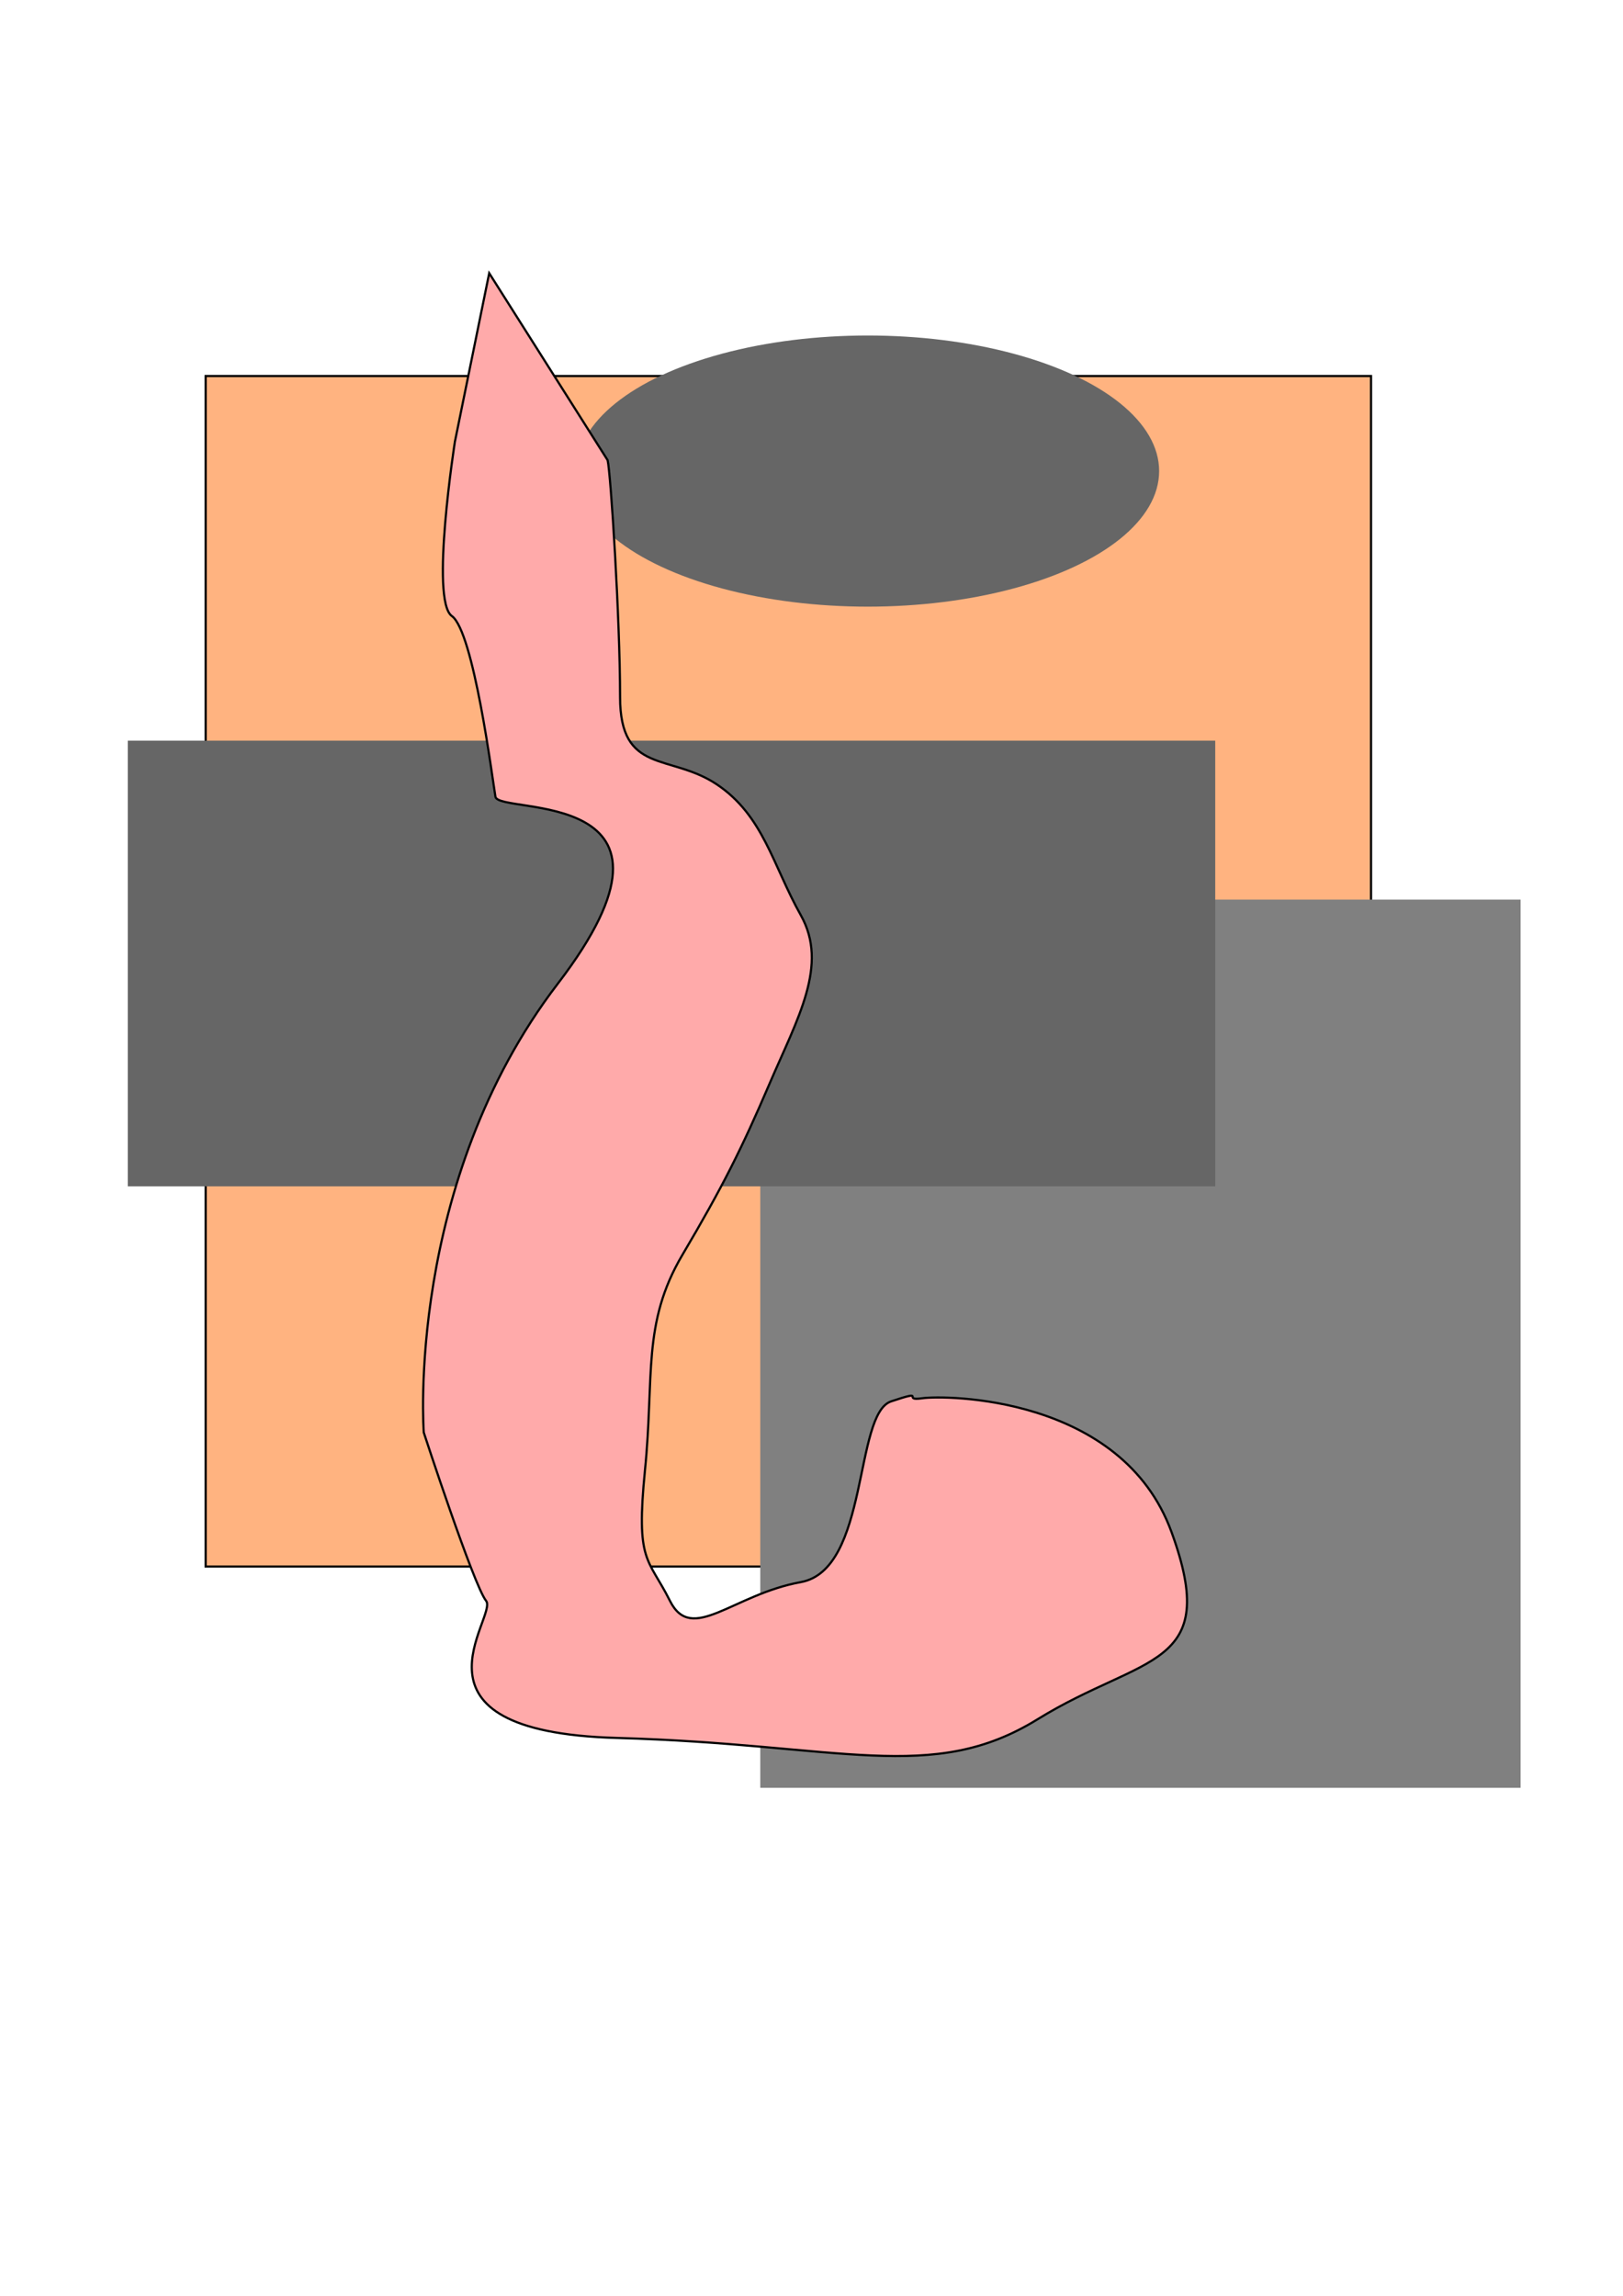<?xml version="1.0" encoding="UTF-8" standalone="no"?>
<?xml-stylesheet type="text/css" href="../css/style.css" ?>

<svg
   xmlns:dc="http://purl.org/dc/elements/1.1/"
   xmlns:cc="http://creativecommons.org/ns#"
   xmlns:rdf="http://www.w3.org/1999/02/22-rdf-syntax-ns#"
   xmlns:svg="http://www.w3.org/2000/svg"
   xmlns="http://www.w3.org/2000/svg"
   version="1.1"
   id="svg3400"
   viewBox="0 0 744.094 1052.362"
   height="297mm"
   width="210mm">
  <defs
     id="defs3402" />
  <g
     id="layer1">
    <rect class="objeto-2"
       y="172.362"
       x="94.286"
       height="545.714"
       width="534.286"
       id="rect3408"
       style="fill:#ffb380;fill-rule:evenodd;stroke:#000000;stroke-width:1px;stroke-linecap:butt;stroke-linejoin:miter;stroke-opacity:1" />
    <rect class="objeto-1"
       y="412.362"
       x="348.571"
       height="407.143"
       width="348.571"
       id="rect3416"
       style="fill:#808080" />
    <rect class="objeto-1"
       y="339.505"
       x="58.571"
       height="204.286"
       width="498.571"
       id="rect3418"
       style="fill:#666666" />
    <ellipse class="objeto-1"
       ry="62.143"
       rx="133.571"
       cy="215.934"
       cx="397.857"
       id="path3420"
       style="fill:#666666" />
    <path class="objeto-1"
       id="path3422"
       d="m 224.286,125.219 -15.714,77.143 c 0,0 -11.429,72.857 -1.429,80 10,7.143 18.571,74.286 20,82.857 1.429,8.571 98.571,-5.714 28.571,85.714 -70,91.429 -61.429,205.714 -61.429,205.714 0,0 22.857,70 28.571,77.143 5.714,7.143 -42.857,60 60,62.857 102.857,2.857 144.286,21.429 192.857,-8.571 48.571,-30 84.286,-22.857 61.429,-85.714 -22.857,-62.857 -104.286,-62.857 -114.286,-61.429 -10,1.429 2.857,-4.286 -14.286,1.429 -17.143,5.714 -10,77.143 -41.429,82.857 -31.429,5.714 -50,28.571 -60,8.571 -10,-20 -15.714,-17.143 -11.429,-60 4.286,-42.857 -1.429,-67.143 17.143,-98.571 18.571,-31.429 27.143,-48.571 40,-78.571 12.857,-30 27.143,-54.286 14.286,-77.143 -12.857,-22.857 -17.143,-45.714 -38.571,-60 -21.429,-14.286 -44.286,-4.286 -44.286,-40 0,-35.714 -4.286,-102.857 -5.714,-108.571 z"
       style="fill:#ffaaaa;fill-rule:evenodd;stroke:#000000;stroke-width:1px;stroke-linecap:butt;stroke-linejoin:miter;stroke-opacity:1" />
  </g>
</svg>
